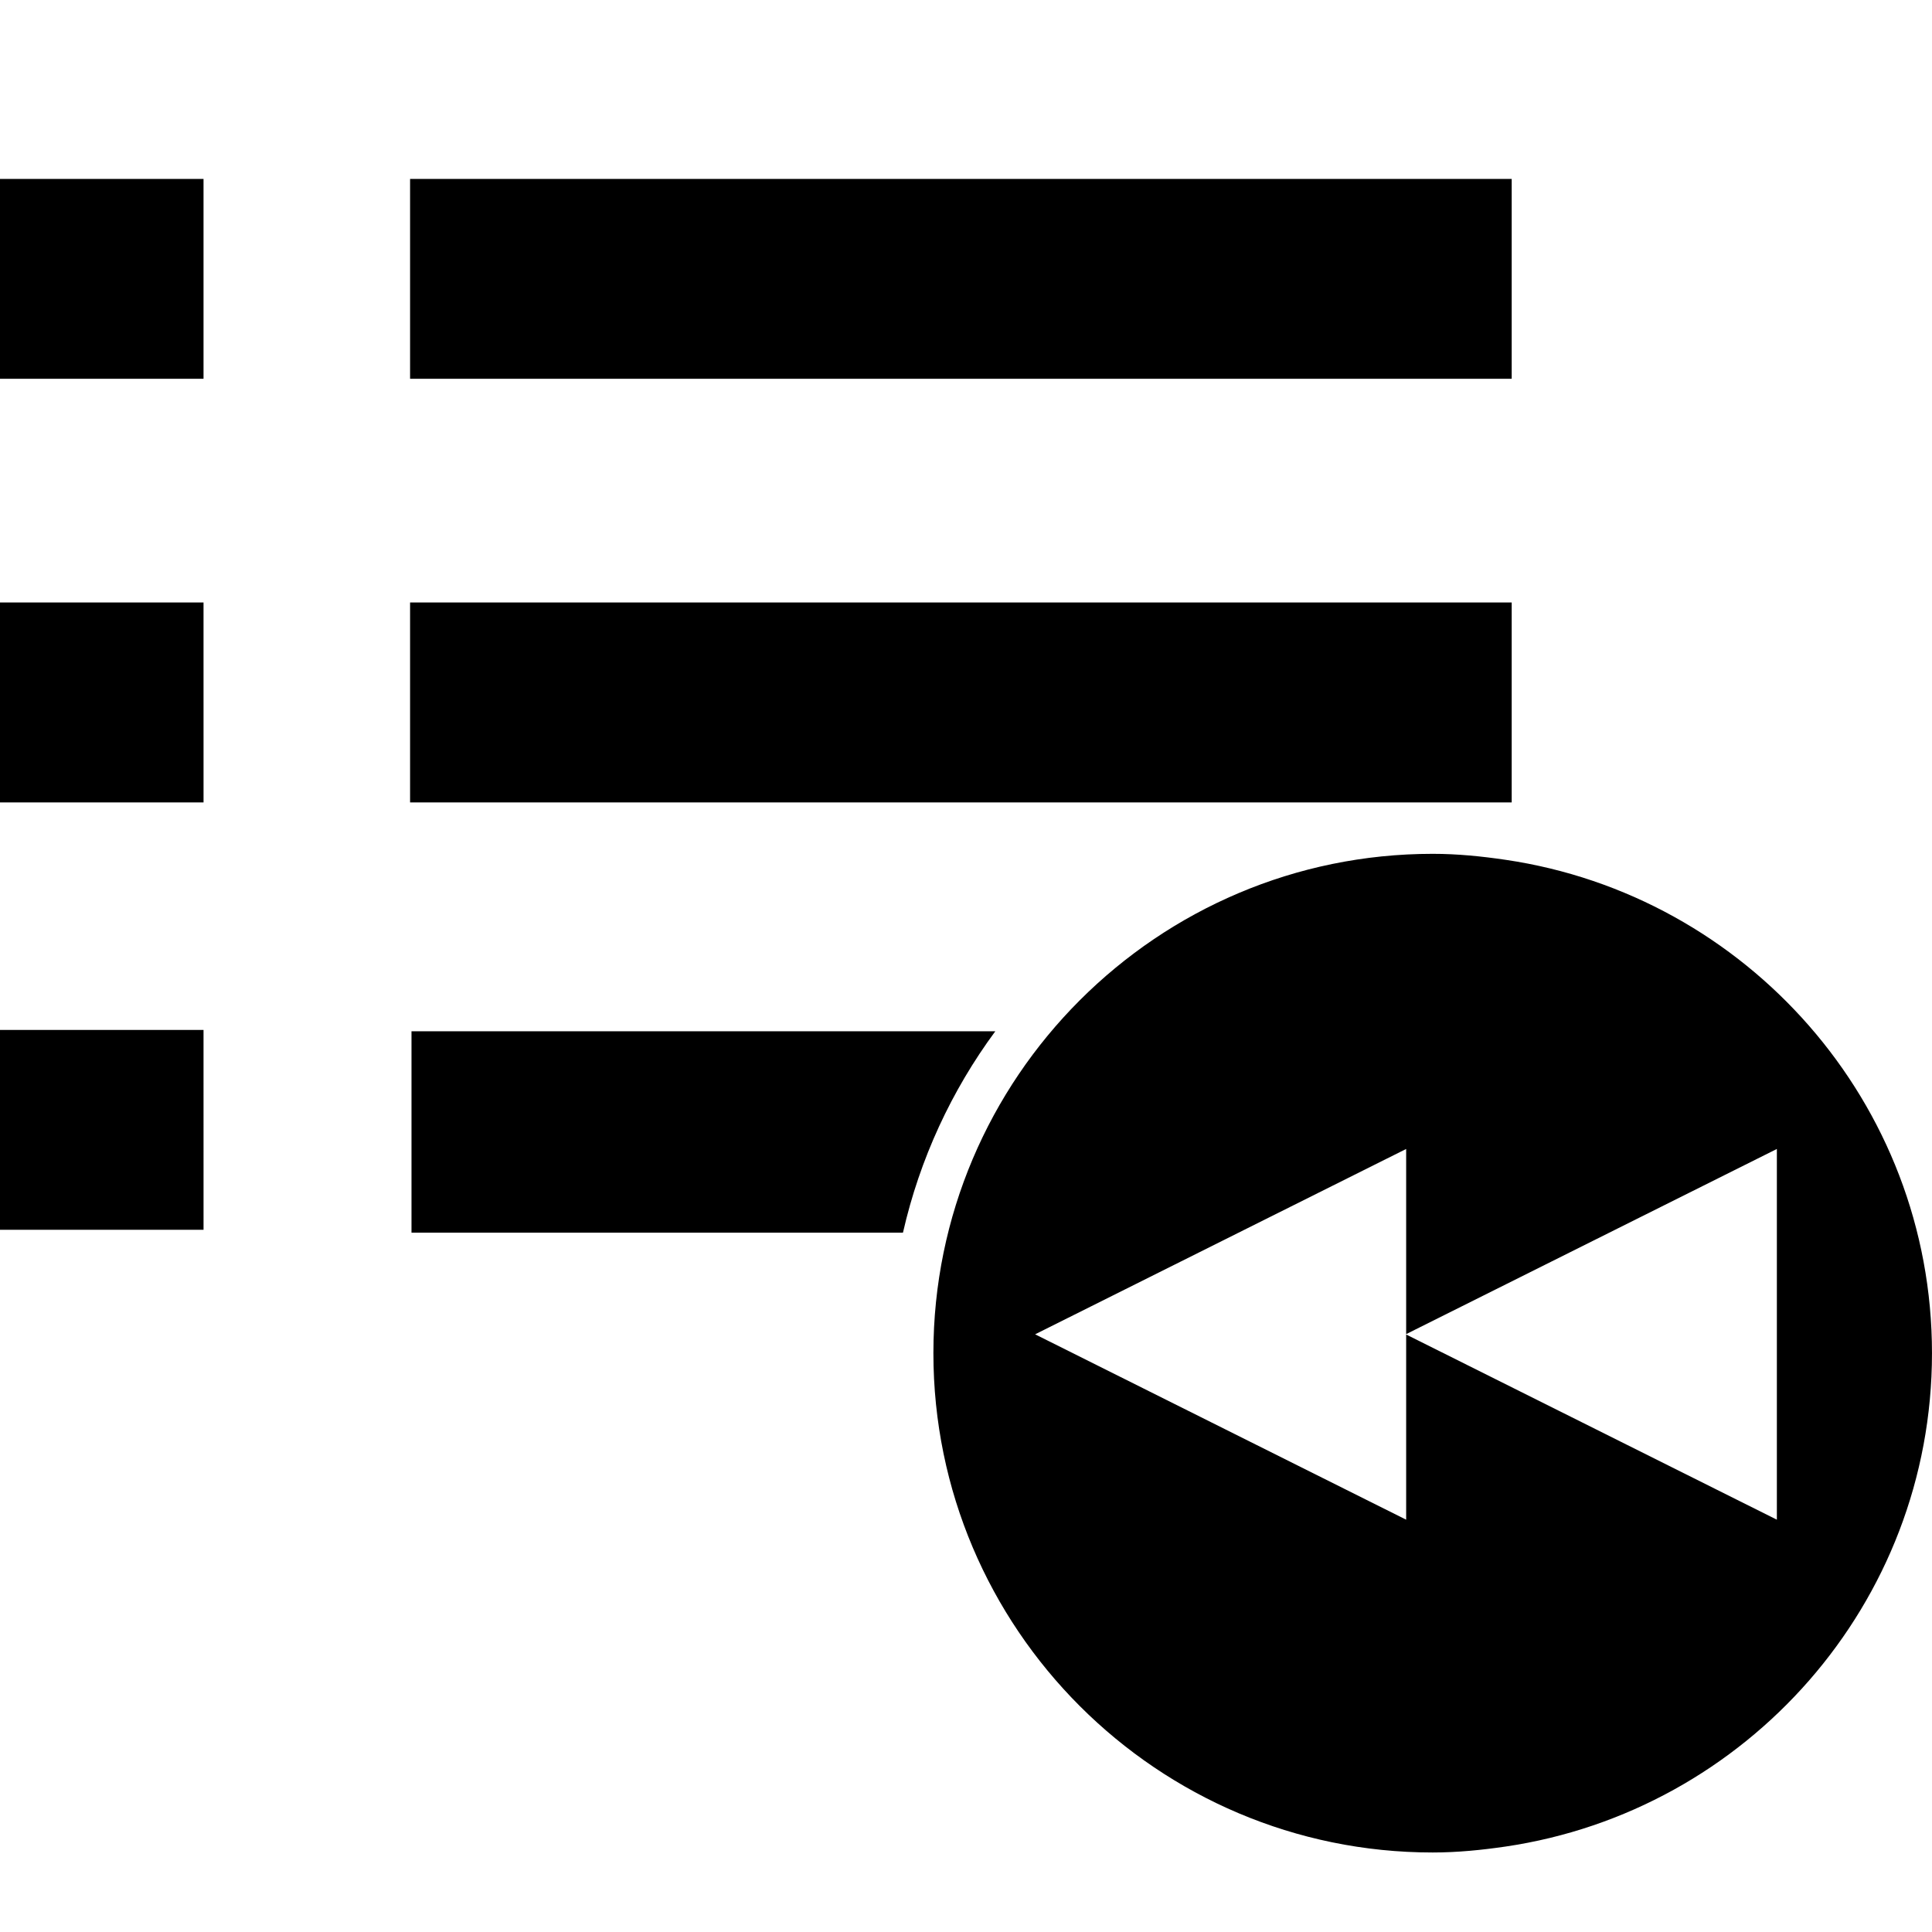 <svg version="1.1" id="poprzednia_x5F_playlista" xmlns="http://www.w3.org/2000/svg" xmlns:xlink="http://www.w3.org/1999/xlink"
	 x="0px" y="0px" width="113.391px" height="113.391px" viewBox="0 0 113.391 113.391" enable-background="new 0 0 113.391 113.391"
	 xml:space="preserve">
<path id="L1" d="M52.996,72.345H24.151v-0.084V60.615v-0.088h34.264C55.853,63.998,53.984,68.006,52.996,72.345z M88.723,22.232
	H24.068V10.5h64.655V22.232z M11.945,35.361L11.945,35.361l0.001,11.733H0V35.361H11.945z M11.945,60.447L11.945,60.447
	l0.001,11.731H0V60.447H11.945z M88.723,47.094H24.068V35.361h64.655V47.094z M0,10.5h11.945v11.732h-0.001H0V10.5z M88.362,50.463
	c-1.398-0.206-2.82-0.351-4.275-0.351c-16.156,0-29.305,13.146-29.305,29.306s13.146,29.306,29.305,29.306
	c1.455,0,2.877-0.144,4.275-0.348c14.134-2.083,25.028-14.253,25.028-28.958C113.39,64.717,102.497,52.542,88.362,50.463z
	 M104.285,89.192L82.529,78.323v10.869l-21.777-10.88l21.777-10.878v10.867l21.757-10.867V89.192z"/>
</svg>
